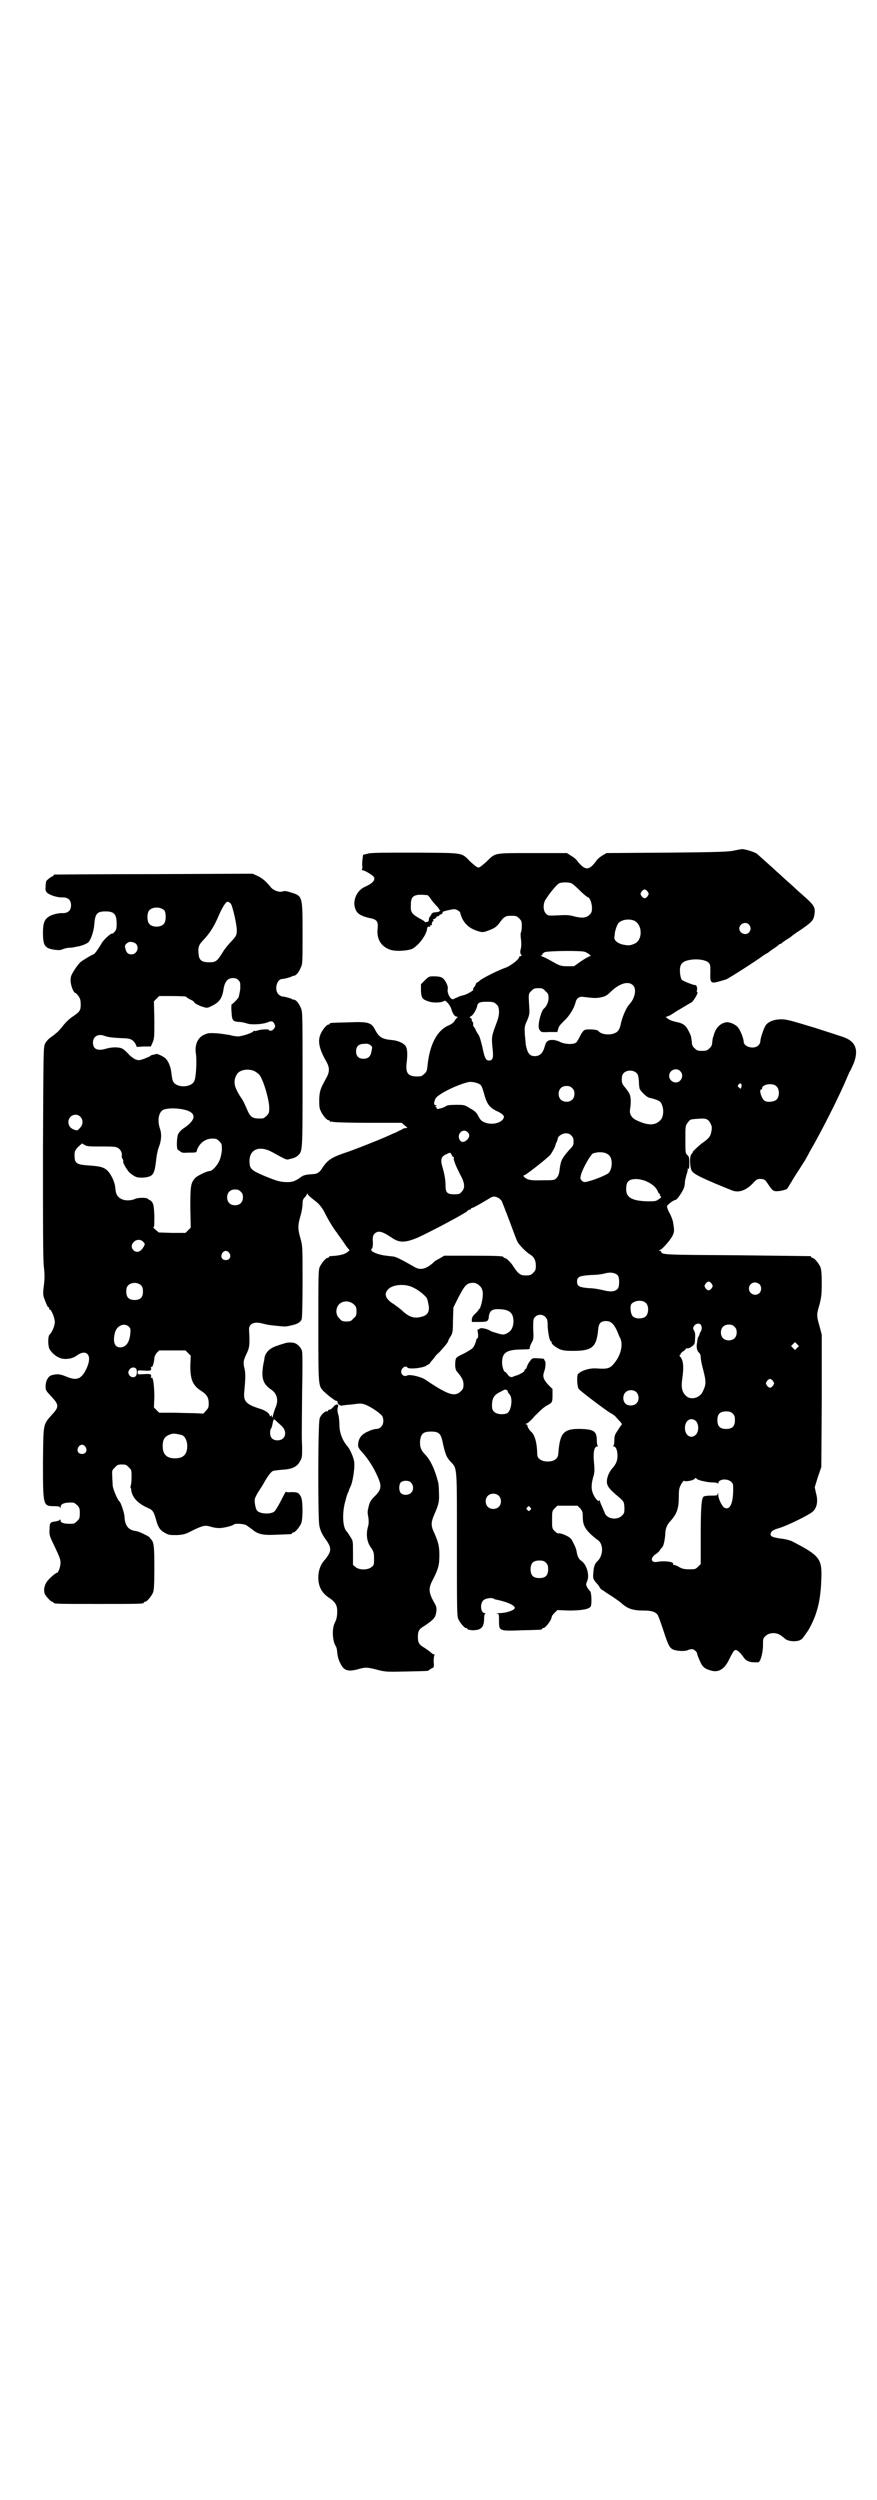 <?xml version="1.0" standalone="no"?>
<!DOCTYPE svg PUBLIC "-//W3C//DTD SVG 20010904//EN"
 "http://www.w3.org/TR/2001/REC-SVG-20010904/DTD/svg10.dtd">
<svg version="1.0" xmlns="http://www.w3.org/2000/svg"
 width="1000pt" height="2850pt" viewBox="0 0 1000 2850"
 preserveAspectRatio="xMidYMid meet">
<g transform="translate(0,2850) scale(0.5,-0.5)"
fill="#000000" stroke="none">
<path d="M1675 3761 c-10 -3 -36 -4 -152 -5 l-140 -1 -10 -6 c-5 -3 -12 -9
-14 -13 -16 -21 -24 -21 -41 -1 -3 5 -10 11 -16 14 l-9 6 -79 0 c-91 0 -83 1
-105 -20 -9 -8 -15 -13 -18 -13 -3 0 -9 5 -18 13 -22 22 -12 20 -124 21 -70 0
-101 0 -109 -2 l-12 -3 -1 -8 c-1 -5 -1 -12 -1 -17 1 -4 0 -8 -1 -9 -1 0 0 -1
1 -1 4 0 15 -6 23 -12 10 -7 4 -17 -17 -26 -20 -9 -30 -35 -20 -54 4 -8 13
-13 30 -17 18 -3 21 -8 19 -26 -2 -22 8 -39 28 -46 12 -5 41 -3 52 2 15 9 32
32 33 46 1 4 2 5 4 4 2 0 4 0 3 2 0 1 1 2 2 2 2 -1 2 0 2 2 -1 1 0 4 2 6 2 2
3 3 1 3 -2 0 -1 2 3 3 3 2 5 4 5 5 0 1 1 2 2 1 1 -1 3 1 4 2 1 2 2 3 2 2 0 -1
1 0 3 1 2 1 3 3 2 4 -1 1 7 4 25 7 6 1 16 -5 16 -10 0 -1 2 -6 4 -11 7 -14 18
-23 33 -28 12 -4 14 -4 23 -1 17 6 22 9 30 20 9 13 14 15 24 15 13 0 14 0 20
-6 5 -5 6 -7 6 -17 0 -7 -1 -13 -2 -15 -1 -1 -1 -8 0 -15 1 -7 1 -16 0 -21 -2
-7 -2 -11 0 -14 2 -3 2 -4 -1 -4 -2 0 -3 -1 -3 -2 0 -5 -18 -19 -30 -24 -18
-6 -53 -24 -59 -29 -3 -3 -6 -5 -7 -5 -1 0 -2 -2 -3 -4 -1 -3 -3 -7 -5 -8 -1
-2 -2 -4 -1 -4 5 0 -15 -12 -22 -13 -4 -1 -11 -3 -14 -5 -3 -1 -7 -3 -9 -4 -6
-3 -15 14 -13 23 2 6 -6 22 -13 26 -4 2 -10 3 -18 3 -11 0 -12 0 -21 -9 l-9
-9 0 -15 c1 -17 3 -20 20 -25 9 -3 29 -2 33 2 3 3 15 -11 17 -21 3 -9 7 -15
12 -15 2 0 2 -1 1 -2 -1 0 -4 -4 -6 -7 -2 -4 -7 -8 -14 -11 -26 -11 -43 -43
-48 -91 -1 -11 -2 -15 -7 -19 -3 -3 -7 -6 -9 -6 -27 -2 -34 5 -32 28 3 23 2
35 -2 41 -5 7 -18 13 -34 14 -20 2 -27 7 -35 22 -9 18 -15 20 -63 18 -40 -1
-41 -1 -41 -3 0 -1 -1 -2 -3 -2 -4 0 -14 -12 -18 -22 -7 -16 -3 -34 13 -62 8
-14 8 -24 0 -38 -13 -24 -15 -28 -16 -47 0 -15 0 -21 3 -27 4 -10 14 -22 18
-22 2 0 3 -1 3 -2 0 -2 1 -2 1 -2 1 1 4 1 7 0 4 -1 40 -2 81 -2 l75 0 7 -6 c7
-6 7 -6 3 -6 -3 0 -7 -1 -9 -3 -2 -1 -9 -4 -14 -7 -6 -2 -16 -7 -23 -10 -16
-7 -73 -30 -95 -37 -29 -10 -38 -16 -50 -34 -6 -10 -12 -14 -22 -14 -14 -1
-21 -2 -27 -7 -14 -10 -21 -12 -37 -11 -13 1 -19 3 -44 13 -33 14 -36 17 -36
35 0 27 23 36 52 20 35 -19 31 -18 42 -15 6 1 13 4 16 7 11 11 11 5 11 174 0
149 0 155 -4 163 -5 12 -11 18 -16 19 -2 0 -4 0 -4 1 0 1 -17 6 -22 6 -2 0 -6
2 -9 5 -10 10 -4 35 9 35 5 0 22 5 22 6 0 1 2 1 4 1 5 1 11 7 16 19 4 8 4 13
4 77 0 86 0 86 -26 94 -9 3 -14 4 -18 3 -8 -4 -24 2 -30 11 -10 12 -18 19 -29
24 l-11 5 -224 -1 c-124 0 -226 -1 -227 -1 -2 0 -3 -1 -3 -2 0 -1 -1 -2 -2 -2
-3 0 -15 -10 -15 -12 0 0 0 -2 0 -3 -1 -1 -1 -6 -1 -10 -1 -6 0 -9 4 -13 6 -5
24 -11 35 -10 12 0 19 -6 19 -18 0 -12 -7 -18 -19 -18 -9 1 -28 -4 -33 -9 -9
-6 -12 -15 -12 -35 0 -21 2 -29 9 -34 6 -5 29 -8 34 -5 2 1 8 3 14 4 7 0 14 1
17 2 3 1 7 1 10 2 8 2 17 6 20 9 6 7 12 26 13 40 2 25 6 30 26 30 20 0 25 -7
25 -29 0 -11 -1 -13 -5 -18 -3 -3 -5 -4 -5 -4 0 4 -20 -13 -25 -23 -9 -15 -16
-24 -18 -24 -2 0 -24 -13 -30 -18 -2 -2 -8 -9 -13 -17 -8 -13 -9 -15 -9 -25 0
-11 7 -28 11 -28 1 0 4 -3 7 -7 4 -6 5 -10 5 -20 0 -13 -2 -16 -20 -28 -6 -4
-14 -12 -19 -18 -10 -13 -14 -17 -29 -28 -5 -3 -11 -10 -13 -14 -4 -8 -4 -9
-5 -247 0 -170 0 -246 2 -262 2 -18 2 -28 0 -43 -2 -14 -2 -21 0 -27 4 -11 8
-22 10 -22 1 0 2 -1 2 -3 0 -2 1 -3 2 -3 3 0 11 -19 11 -28 0 -9 -6 -23 -12
-29 -4 -4 -4 -25 0 -33 4 -7 12 -15 21 -19 11 -6 31 -4 42 5 10 7 19 8 24 2 5
-6 4 -18 -3 -33 -6 -12 -9 -15 -15 -20 -8 -4 -15 -4 -30 2 -14 6 -21 7 -32 4
-9 -1 -16 -12 -16 -26 0 -9 1 -10 13 -23 18 -19 18 -24 1 -42 -20 -23 -19 -18
-20 -107 0 -100 0 -101 25 -101 10 0 13 -1 14 -3 0 -3 1 -3 1 0 0 9 10 12 29
11 2 0 6 -3 9 -6 5 -5 6 -7 6 -18 0 -11 -1 -13 -6 -18 -3 -3 -7 -6 -9 -6 -19
-1 -29 1 -29 8 0 2 -1 2 -2 1 0 -2 -5 -3 -10 -4 -11 -1 -13 -3 -13 -18 -1 -13
0 -15 12 -40 10 -21 13 -28 13 -36 0 -9 -5 -23 -8 -23 -3 0 -17 -12 -23 -20
-6 -9 -8 -19 -5 -28 3 -6 14 -18 17 -18 2 0 3 -1 3 -2 0 -3 12 -3 103 -3 91 0
103 0 103 3 0 1 1 2 3 2 4 0 14 12 18 21 2 6 3 16 3 56 0 48 -1 58 -7 65 -2 1
-3 3 -3 4 0 2 -24 14 -31 15 -18 2 -26 12 -27 32 0 8 -8 32 -11 35 -5 4 -14
26 -16 36 0 5 -1 15 -1 23 -1 12 0 14 6 19 5 6 7 7 16 7 9 0 11 -1 16 -7 6 -5
6 -6 6 -22 0 -9 -1 -18 -2 -20 -1 -2 -1 -4 0 -4 0 0 1 -2 1 -3 1 -18 15 -33
38 -43 12 -5 14 -9 20 -31 4 -14 9 -21 21 -27 7 -4 10 -4 26 -4 15 1 19 2 36
11 23 11 28 12 41 8 6 -2 14 -3 19 -3 10 0 30 5 33 8 3 3 20 2 28 -1 3 -2 10
-7 14 -10 13 -11 24 -14 58 -12 32 1 33 1 33 3 0 1 1 2 3 2 4 0 14 12 18 21 4
11 4 53 -1 61 -5 9 -8 10 -22 10 -6 -1 -12 0 -12 1 0 1 -5 -8 -11 -20 -6 -12
-13 -23 -15 -25 -8 -7 -32 -6 -39 1 -4 3 -7 20 -6 27 1 4 5 12 9 18 4 6 10 15
13 21 8 14 15 23 19 25 2 1 11 2 21 3 22 1 34 6 41 19 5 8 5 11 5 32 -1 26 -1
18 0 127 1 46 1 87 0 91 -1 8 -10 18 -18 20 -6 2 -19 1 -22 -1 -1 0 -8 -2 -16
-5 -17 -5 -28 -15 -30 -29 0 -2 -1 -7 -2 -11 -6 -33 -2 -47 17 -60 14 -9 18
-25 10 -42 -2 -5 -4 -12 -5 -15 -1 -7 -3 -9 -3 -4 0 3 0 3 -2 1 -1 -2 -2 -2
-3 1 -1 5 -11 12 -22 15 -32 10 -38 17 -36 38 3 33 3 41 1 52 -4 15 -3 20 4
35 7 14 8 21 6 54 -1 15 11 21 32 15 12 -3 13 -3 32 -5 20 -2 19 -2 32 1 14 3
21 7 24 14 1 5 2 32 2 87 0 80 0 80 -5 98 -6 21 -6 29 0 50 3 10 5 22 5 28 0
8 1 11 5 15 3 3 5 7 5 8 0 2 1 2 1 0 2 -3 5 -6 15 -14 11 -8 18 -16 25 -30 6
-13 24 -42 27 -44 0 -1 7 -10 14 -20 7 -11 14 -20 15 -20 1 0 -1 -2 -5 -5 -6
-5 -18 -8 -39 -9 -2 -1 -3 -1 -3 -2 0 -1 -1 -2 -3 -2 -4 0 -14 -12 -18 -21 -3
-7 -3 -23 -3 -134 0 -136 0 -136 11 -148 9 -9 27 -23 30 -23 2 0 3 -1 3 -2 -2
-4 5 -9 9 -9 2 1 14 2 25 3 20 3 22 2 30 -1 15 -6 35 -21 38 -26 6 -14 -1 -29
-14 -29 -3 0 -11 -2 -17 -5 -15 -6 -22 -14 -24 -27 -1 -10 -1 -10 14 -27 14
-17 26 -38 34 -59 5 -14 3 -22 -9 -34 -11 -11 -13 -14 -16 -28 -2 -7 -2 -13 0
-21 1 -9 1 -14 0 -19 -6 -19 -4 -38 7 -52 5 -8 6 -10 6 -24 0 -13 0 -15 -6
-19 -8 -7 -28 -7 -36 0 l-6 5 0 27 c0 28 0 28 -6 37 -3 5 -7 11 -9 13 -9 10
-10 44 -2 70 2 9 5 17 6 19 2 1 2 2 1 2 0 0 1 4 4 10 5 9 10 40 9 54 0 10 -10
33 -17 40 -10 12 -17 30 -17 47 0 7 -1 18 -2 22 -3 9 -3 14 -1 20 2 7 -6 6
-11 -1 -3 -3 -6 -6 -8 -6 -2 0 -4 -1 -4 -2 0 -1 -1 -2 -1 -2 -5 2 -15 -7 -18
-16 -4 -11 -4 -223 -1 -243 2 -12 6 -21 17 -36 9 -13 10 -21 5 -30 -2 -4 -6
-10 -9 -13 -9 -10 -14 -21 -15 -37 -1 -23 7 -39 26 -51 13 -9 17 -16 17 -30 0
-13 -2 -19 -6 -27 -6 -13 -5 -39 2 -51 2 -2 4 -10 4 -16 1 -8 3 -17 7 -24 8
-17 17 -20 40 -14 17 5 21 5 44 -1 19 -5 22 -5 67 -4 48 1 51 1 51 3 0 0 3 2
6 4 6 2 6 3 5 16 0 8 1 14 2 15 1 0 1 1 -1 1 -2 0 -5 2 -7 4 -2 2 -9 7 -15 11
-12 7 -15 11 -15 25 0 14 3 18 15 25 22 15 25 19 27 32 1 10 1 11 -7 25 -11
21 -11 30 0 50 12 24 14 32 14 55 0 21 -3 31 -14 55 -5 12 -5 20 2 36 11 25
12 31 11 52 0 10 -1 21 -2 23 -7 28 -17 49 -28 61 -11 11 -14 19 -13 33 2 16
7 21 25 21 17 0 22 -4 26 -22 6 -29 9 -36 18 -46 16 -17 15 -7 15 -189 0 -144
0 -163 3 -170 4 -9 14 -21 18 -21 2 0 3 -1 3 -2 0 -1 1 -1 3 -2 1 0 4 0 6 -1
2 0 8 0 14 1 11 3 15 10 15 26 0 6 1 10 3 11 1 0 1 1 -1 1 -10 0 -12 21 -4 29
5 5 19 7 24 4 1 -1 4 -2 5 -2 25 -5 43 -13 43 -19 0 -5 -19 -12 -37 -12 -4 0
-6 -1 -3 -1 4 -1 4 -2 4 -17 0 -23 0 -23 53 -21 44 1 45 1 45 3 0 1 1 2 3 2 4
0 14 12 18 21 1 4 2 7 2 7 0 0 2 3 6 7 l6 6 27 -1 c28 0 45 3 49 9 3 5 2 31
-1 35 -2 1 -5 6 -7 9 -3 6 -3 7 0 14 6 13 -1 38 -13 46 -6 4 -9 10 -11 21 0 3
-3 12 -7 19 -5 11 -7 13 -17 18 -6 3 -13 5 -15 5 -4 -1 -7 1 -11 5 -6 6 -6 7
-6 26 0 19 0 20 6 26 l6 6 23 0 23 0 6 -6 c5 -6 6 -8 6 -19 0 -21 6 -31 31
-51 8 -5 10 -9 12 -16 3 -12 -1 -26 -9 -34 -7 -6 -9 -13 -10 -28 -1 -12 0 -13
5 -20 4 -4 8 -9 9 -11 1 -3 4 -6 6 -7 2 -1 4 -2 5 -3 1 -1 7 -5 15 -10 8 -5
19 -13 24 -17 14 -13 27 -17 49 -17 18 0 27 -2 33 -9 2 -2 8 -18 18 -49 8 -23
11 -29 21 -32 10 -3 27 -3 31 0 3 1 7 2 9 2 5 0 12 -7 12 -11 0 -2 3 -9 6 -16
6 -14 11 -18 26 -22 17 -5 31 4 41 26 8 16 11 21 15 21 4 0 12 -8 18 -17 6 -9
15 -12 33 -11 5 0 11 21 11 39 0 14 0 16 6 21 8 8 24 9 35 1 4 -3 8 -6 9 -7 2
-3 12 -6 19 -6 12 0 18 2 23 9 3 4 6 8 7 10 5 5 18 31 22 45 7 20 11 45 12 77
2 47 -3 54 -67 87 -4 2 -15 5 -25 6 -22 3 -27 6 -22 15 2 3 7 6 18 9 17 5 69
30 77 38 9 8 12 24 7 41 l-3 14 7 23 8 23 1 151 0 151 -5 19 c-7 24 -7 27 0
50 4 16 5 23 5 48 0 22 -1 31 -3 37 -4 9 -14 21 -18 21 -2 0 -3 1 -3 2 0 1 -1
2 -2 2 -2 0 -76 1 -166 2 -164 1 -174 1 -174 8 0 1 -2 2 -3 2 -3 0 -3 1 0 2 6
2 24 23 29 33 4 9 4 11 1 30 -1 6 -6 18 -8 21 -2 3 -5 10 -6 15 -1 3 15 15 19
15 4 0 16 18 20 28 1 4 2 9 2 13 0 3 2 11 4 18 2 6 3 11 2 12 0 1 0 1 2 0 1
-1 2 2 2 13 0 13 -1 15 -4 18 -5 4 -5 6 -5 36 0 30 0 31 5 38 6 8 6 8 22 9 19
2 25 0 30 -10 4 -8 4 -10 2 -20 -2 -11 -7 -16 -23 -27 -6 -5 -19 -17 -19 -18
0 -1 -1 -4 -3 -5 -5 -5 -4 -32 1 -39 5 -8 29 -19 91 -44 15 -6 31 -1 47 15 10
11 11 11 20 11 8 -1 9 -2 15 -11 10 -15 12 -17 20 -17 9 0 25 4 25 7 1 1 9 15
19 31 10 15 19 30 20 31 1 2 7 12 12 22 27 46 70 132 85 169 3 6 5 12 6 13 1
1 5 10 9 19 11 29 5 48 -20 58 -4 2 -36 12 -70 23 -53 16 -63 19 -75 19 -16 0
-30 -5 -36 -14 -4 -6 -12 -29 -12 -36 0 -3 -2 -7 -5 -10 -10 -9 -33 -3 -33 9
0 6 -7 25 -12 31 -5 8 -21 15 -29 13 -14 -3 -24 -14 -28 -32 -1 -2 -2 -5 -2
-7 0 -2 -1 -6 -1 -9 0 -3 -2 -8 -6 -11 -5 -5 -7 -6 -17 -6 -10 0 -12 1 -17 6
-4 3 -6 8 -6 11 0 3 -1 8 -1 10 -1 2 -1 5 -1 6 -1 2 -3 8 -6 13 -6 12 -12 17
-28 20 -6 1 -14 4 -17 6 l-7 5 10 4 c5 3 11 7 14 9 9 5 28 17 34 20 5 2 18 24
14 24 -1 0 -1 1 -1 3 2 4 0 13 -3 13 -3 -1 -28 9 -31 12 -4 5 -6 24 -3 32 3 8
10 12 25 14 16 2 32 -1 38 -6 5 -5 5 -6 5 -23 -1 -24 1 -26 19 -21 7 2 14 4
17 5 4 1 73 45 84 54 2 1 6 4 8 5 3 1 5 3 6 4 1 0 5 4 10 7 5 3 10 7 12 9 1 1
3 2 4 2 1 0 3 1 4 3 2 1 7 5 12 8 5 3 9 6 10 7 1 1 9 7 20 14 25 17 29 22 31
33 3 18 1 22 -25 45 -8 7 -17 15 -20 18 -3 3 -12 11 -20 18 -8 7 -17 16 -21
19 -8 8 -37 33 -43 39 -5 5 -28 12 -36 12 -3 0 -10 -2 -17 -3z m-370 -76 c2
-1 11 -9 19 -17 8 -8 16 -14 17 -14 4 0 9 -14 9 -24 0 -9 -1 -11 -6 -16 -7 -7
-17 -8 -36 -3 -10 3 -18 3 -35 2 -23 -1 -23 -1 -28 4 -6 6 -7 20 -2 30 7 12
25 35 32 39 6 3 25 3 30 -1z m172 -18 c3 -5 3 -5 0 -10 -2 -3 -5 -5 -7 -5 -2
0 -5 2 -7 5 -3 5 -3 5 0 10 2 3 5 5 7 5 2 0 5 -2 7 -5z m-502 -8 c2 -1 6 -6 9
-11 4 -5 9 -11 12 -14 3 -3 6 -7 6 -8 0 -1 1 -2 3 -1 1 1 0 0 -2 -2 -2 -2 -6
-3 -10 -3 -3 0 -7 -1 -8 -3 -2 -2 -3 -3 -2 -3 1 0 0 -1 -2 -3 -2 -2 -3 -5 -3
-8 0 -3 -1 -5 -5 -5 -3 -1 -5 -1 -4 0 0 1 -6 5 -14 9 -17 10 -19 14 -18 31 0
17 6 22 23 22 6 0 13 -1 15 -1z m-449 -19 c4 -4 14 -47 14 -61 0 -11 -1 -13
-13 -26 -6 -6 -15 -17 -19 -24 -13 -21 -16 -23 -31 -23 -17 0 -23 5 -24 18 -2
16 0 22 12 34 14 15 24 31 34 55 9 20 16 31 20 31 2 0 5 -2 7 -4z m-151 -16
c4 -6 4 -24 -1 -30 -7 -9 -27 -9 -34 0 -5 6 -5 24 0 30 7 9 27 9 35 0z m1071
-23 c20 -9 20 -46 0 -53 -9 -4 -13 -4 -24 -2 -14 3 -22 10 -21 18 1 3 1 6 1 8
1 7 5 19 8 23 7 8 24 11 36 6z m262 -9 c5 -6 5 -12 0 -18 -7 -8 -22 -2 -22 9
0 11 15 17 22 9z m-1397 -45 c7 -9 0 -23 -11 -23 -8 0 -12 4 -14 13 -2 7 -1 8
3 12 5 4 7 4 13 3 4 -1 8 -3 9 -5z m1022 -17 c7 -2 17 -10 13 -10 -2 0 -11 -5
-20 -11 l-17 -12 -15 0 c-13 0 -16 1 -26 6 -18 10 -25 14 -31 16 -4 2 -5 3 -2
3 2 0 3 1 2 2 -1 1 2 3 5 5 8 3 81 4 91 1z m-789 -65 c4 -4 4 -6 4 -19 -1 -8
-3 -17 -4 -20 -3 -5 -14 -16 -16 -16 0 0 -1 -8 0 -17 1 -20 3 -22 17 -23 6 0
13 -2 17 -3 8 -4 35 -3 48 2 9 4 13 3 16 -4 2 -4 2 -6 -1 -10 -3 -5 -10 -7
-12 -3 -1 2 -20 1 -27 -2 -4 -1 -6 -1 -6 0 0 0 -1 0 -2 -1 -2 -4 -24 -11 -34
-12 -5 0 -14 1 -19 3 -6 1 -19 3 -29 4 -18 1 -21 1 -30 -3 -15 -6 -23 -24 -19
-45 2 -17 0 -54 -4 -61 -7 -15 -40 -16 -48 -1 -2 3 -3 11 -4 18 -1 13 -6 27
-12 33 -3 5 -20 13 -23 12 -1 -1 -4 -1 -7 -2 -3 0 -6 -2 -7 -3 0 -1 -7 -3 -13
-6 -12 -4 -13 -4 -21 -1 -4 2 -11 7 -15 12 -5 5 -11 11 -14 12 -7 4 -24 4 -37
0 -20 -6 -30 -1 -30 14 0 14 12 21 27 15 8 -3 19 -4 38 -5 20 0 26 -3 32 -13
l3 -7 16 1 16 0 4 9 c4 9 4 14 4 52 l-1 42 6 6 6 6 31 0 c16 0 30 -1 30 -1 0
-1 4 -4 10 -7 5 -2 9 -5 9 -6 -2 -1 12 -9 21 -11 9 -3 10 -2 22 4 15 8 21 17
24 38 3 17 10 24 21 24 6 0 9 -1 13 -5z m900 -12 c8 -8 4 -29 -8 -42 -8 -8
-18 -32 -21 -49 -2 -8 -6 -15 -12 -17 -11 -6 -32 -4 -38 4 -2 4 -24 5 -31 3
-4 -2 -7 -6 -11 -14 -3 -6 -7 -13 -9 -15 -7 -5 -25 -4 -36 1 -10 5 -19 6 -26
4 -6 -3 -7 -4 -11 -18 -4 -12 -11 -18 -21 -18 -12 0 -17 6 -21 26 0 2 -1 12
-2 22 -1 18 -1 20 5 33 5 12 6 16 5 30 -2 32 -2 31 5 38 5 5 7 6 16 6 9 0 11
-1 16 -7 6 -5 7 -7 7 -16 0 -9 -5 -19 -11 -24 -4 -3 -10 -22 -11 -32 -1 -9 -1
-13 2 -17 3 -4 4 -5 21 -4 l19 0 2 7 c1 6 5 10 13 18 12 11 23 28 27 44 2 8 9
13 18 11 24 -3 29 -3 39 -1 10 2 14 4 23 13 21 20 41 25 51 14z m-313 -42 c5
-4 6 -6 7 -16 0 -10 -1 -15 -7 -31 -10 -27 -10 -28 -8 -52 3 -24 1 -30 -8 -30
-7 0 -10 6 -15 31 -3 12 -6 24 -9 28 -2 3 -6 9 -7 13 -2 3 -4 6 -4 6 -1 0 -1
2 -1 5 0 3 0 5 -1 5 -1 0 -2 2 -2 4 0 2 -1 5 -3 5 -3 1 -2 2 1 4 5 2 12 15 14
22 1 9 6 11 22 11 14 0 17 -1 21 -5z m-284 -96 c2 -2 2 -3 0 -13 -2 -11 -8
-16 -18 -16 -11 0 -17 6 -17 17 0 11 6 17 18 17 8 1 12 0 17 -5z m-267 -57 c4
-2 9 -6 11 -8 9 -10 23 -57 23 -76 0 -11 -1 -13 -6 -18 -3 -3 -7 -6 -9 -6 -22
-1 -27 1 -35 19 -9 21 -10 22 -18 34 -10 17 -13 26 -10 38 1 4 4 10 6 12 7 8
24 11 38 5z m971 0 c10 -9 3 -26 -10 -26 -8 0 -15 7 -15 15 0 13 16 20 25 11z
m-99 -5 c3 -3 4 -7 5 -18 0 -8 1 -16 2 -18 3 -6 16 -19 22 -20 14 -3 24 -7 26
-11 8 -12 7 -34 -2 -41 -12 -12 -29 -11 -54 1 -12 6 -16 15 -14 26 2 12 2 26
-1 33 -1 3 -6 10 -10 15 -7 8 -8 11 -8 19 0 7 1 11 4 14 7 8 23 8 30 0z m-360
-24 c6 -3 7 -5 14 -30 6 -18 11 -24 26 -32 6 -2 13 -7 15 -9 3 -4 3 -5 0 -10
-8 -10 -27 -13 -42 -7 -7 3 -10 6 -14 14 -4 8 -8 12 -19 18 -13 8 -13 8 -32 8
-13 0 -21 -1 -23 -3 -1 -1 -7 -4 -12 -5 -8 -2 -9 -2 -9 0 0 2 -1 3 -2 3 -2 0
-2 1 0 2 3 2 2 2 0 2 -5 0 -5 6 -1 15 5 10 49 32 76 38 6 1 17 -1 23 -4z m599
-2 c1 -3 -1 -9 -2 -9 -1 0 -3 1 -4 3 -3 2 -3 3 -1 6 4 4 5 4 7 0z m80 -4 c7
-7 7 -23 0 -30 -5 -5 -20 -7 -27 -3 -7 4 -14 26 -8 26 1 0 2 1 2 3 0 9 25 13
33 4z m-466 -4 c4 -4 5 -7 5 -13 0 -11 -7 -18 -18 -18 -11 0 -18 7 -18 18 0
11 7 18 18 18 6 0 9 -1 13 -5z m-881 -50 c24 -7 23 -22 -3 -40 -8 -5 -12 -10
-15 -15 -3 -9 -4 -34 0 -36 1 0 3 -2 5 -3 2 -3 7 -4 17 -3 20 0 20 0 21 5 5
16 19 27 35 27 9 0 11 -1 16 -6 6 -6 6 -7 6 -21 -1 -8 -3 -18 -6 -24 -5 -11
-16 -23 -22 -23 -6 0 -29 -11 -33 -16 -10 -11 -11 -18 -11 -67 l1 -46 -6 -6
-6 -6 -31 0 -30 1 -7 6 c-4 3 -6 6 -5 6 2 0 2 7 2 26 -1 22 -2 26 -5 31 -2 3
-5 5 -6 5 -1 0 -2 1 -3 2 -2 4 -24 4 -31 0 -7 -3 -20 -4 -27 -1 -11 4 -16 11
-17 26 -1 14 -9 30 -17 39 -9 9 -17 11 -47 13 -25 2 -29 5 -29 23 0 9 1 11 8
19 5 4 9 8 9 8 0 0 3 -2 7 -4 5 -3 11 -3 37 -3 17 0 32 0 35 -2 7 -2 12 -10
12 -17 -1 -3 0 -8 2 -10 1 -3 2 -5 1 -5 -2 0 5 -14 10 -20 2 -4 8 -9 13 -12 8
-5 11 -5 22 -5 23 2 26 6 30 39 1 12 4 25 6 30 6 15 7 30 3 42 -7 20 -3 39 8
44 12 4 32 4 51 -1z m-241 -15 c7 -7 7 -18 -1 -26 -5 -6 -6 -6 -12 -4 -9 3
-14 9 -14 18 0 14 17 22 27 12z m883 -35 c6 -5 5 -12 -1 -18 -7 -6 -12 -6 -16
-1 -9 13 6 29 17 19z m237 -8 c4 -4 5 -7 5 -14 0 -8 -1 -10 -11 -20 -16 -19
-18 -22 -21 -45 -1 -9 -3 -14 -7 -18 -5 -5 -6 -5 -32 -5 -28 -1 -35 1 -42 8
-2 2 -2 3 2 4 9 5 52 39 58 46 5 7 11 18 12 23 0 1 1 4 3 7 1 3 2 6 2 7 0 5
10 12 18 12 6 0 9 -1 13 -5z m82 -42 c7 -4 10 -11 10 -22 0 -10 -4 -20 -9 -23
-12 -7 -34 -15 -46 -18 -8 -2 -10 -1 -13 2 -4 4 -4 5 -2 14 5 16 21 44 27 48
10 4 25 4 33 -1z m-355 -2 c1 -3 3 -5 4 -5 1 0 2 -1 1 -2 -2 -3 6 -22 15 -39
10 -18 11 -30 3 -38 -4 -5 -6 -6 -17 -6 -17 0 -20 4 -20 22 0 11 -3 27 -7 40
-5 17 -3 24 8 29 10 5 10 5 13 -1z m443 -60 c14 -6 23 -14 27 -23 1 -3 3 -6 4
-6 1 0 2 -1 1 -2 -1 -1 0 -2 1 -3 3 -2 2 -4 -5 -8 -5 -4 -8 -4 -25 -4 -35 1
-48 9 -48 27 0 13 2 17 8 21 8 4 22 4 37 -2z m-924 -24 c4 -4 5 -7 5 -13 0
-11 -7 -18 -18 -18 -11 0 -18 7 -18 18 0 11 7 18 18 18 6 0 9 -1 13 -5z m587
-14 c3 -1 6 -5 8 -7 3 -7 17 -43 25 -65 4 -11 9 -24 11 -28 4 -8 20 -24 30
-30 8 -5 12 -13 12 -25 0 -9 -1 -11 -6 -16 -5 -5 -7 -6 -17 -6 -13 0 -17 3
-32 26 -6 7 -11 12 -14 13 -3 1 -5 2 -5 3 0 2 -12 3 -73 3 l-62 0 -10 -6 c-6
-3 -13 -7 -15 -10 -17 -15 -30 -18 -44 -9 -30 17 -38 21 -46 23 -1 0 -8 1 -17
2 -19 2 -38 10 -34 15 3 2 4 8 3 22 0 6 1 10 4 13 8 8 17 6 38 -8 18 -13 31
-13 60 -1 29 13 110 56 114 61 1 2 4 3 5 3 2 0 3 1 3 2 0 1 1 2 3 2 2 0 18 9
38 21 9 6 13 6 21 2z m-809 -101 c2 -1 3 -4 3 -5 0 -2 -4 -9 -8 -13 -12 -12
-29 5 -18 17 6 8 18 8 23 1z m196 -25 c5 -8 1 -16 -8 -16 -9 0 -13 8 -8 16 2
3 5 5 8 5 3 0 6 -2 8 -5z m886 -51 c4 -6 4 -24 0 -30 -6 -7 -16 -8 -32 -4 -8
2 -23 5 -34 5 -22 2 -27 4 -27 15 0 11 5 13 31 15 13 0 28 2 34 4 12 3 22 1
28 -5z m214 -19 c3 -5 3 -5 0 -10 -2 -3 -5 -5 -7 -5 -2 0 -5 2 -7 5 -3 5 -3 5
0 10 2 3 5 5 7 5 2 0 5 -2 7 -5z m-1301 -4 c3 -3 4 -7 4 -14 0 -13 -6 -19 -19
-19 -13 0 -19 6 -19 19 0 7 1 11 4 14 7 8 23 8 30 0z m772 -1 c4 -3 6 -8 7
-15 1 -13 -5 -39 -10 -39 -1 0 -1 -1 0 -1 0 -1 -3 -4 -7 -8 -5 -4 -7 -8 -8
-12 l0 -7 17 0 c19 0 21 1 22 14 2 12 8 16 25 15 23 -1 31 -9 31 -29 -1 -13
-5 -21 -15 -26 -8 -4 -9 -4 -31 3 -1 0 -6 2 -11 5 -10 4 -19 5 -21 2 -1 -1 -2
-2 -3 -1 -1 1 -1 -1 -1 -3 2 -9 2 -17 -1 -18 -1 0 -2 -2 -2 -4 0 -1 -2 -7 -4
-11 -3 -7 -6 -9 -22 -18 -17 -8 -20 -10 -21 -15 -2 -12 -1 -23 3 -27 11 -13
15 -20 15 -29 0 -9 -1 -11 -6 -16 -14 -14 -30 -8 -82 27 -9 6 -35 12 -40 9
-10 -5 -18 6 -12 15 3 5 10 7 12 3 3 -4 29 -2 41 3 5 3 10 6 10 6 0 1 3 5 6 8
3 4 6 7 6 8 0 0 4 5 10 10 11 12 20 23 20 25 0 1 2 6 5 10 5 8 6 11 6 38 l1
29 12 24 c15 29 20 33 36 32 4 -1 9 -3 12 -7z m638 4 c5 -5 5 -15 0 -20 -9 -9
-24 -2 -24 10 0 8 6 14 14 14 3 0 8 -2 10 -4z m-789 -8 c13 -6 28 -19 31 -25
1 -3 3 -11 4 -18 1 -13 -4 -20 -16 -23 -17 -5 -29 -1 -44 13 -5 5 -14 11 -19
15 -19 11 -24 23 -15 33 10 13 41 15 59 5z m531 -36 c6 -7 5 -23 -1 -29 -6 -6
-22 -7 -29 -1 -6 4 -8 24 -4 29 8 9 27 10 34 1z m-667 -2 c5 -5 6 -7 6 -16 0
-9 -1 -11 -7 -16 -5 -6 -7 -7 -16 -7 -9 0 -11 1 -16 7 -9 8 -9 23 -1 32 9 9
24 9 34 0z m437 -29 c4 -4 5 -8 5 -21 1 -18 5 -34 7 -34 1 0 2 -1 2 -3 0 -4 8
-10 18 -15 7 -3 13 -4 31 -4 43 0 53 8 57 47 1 16 6 21 18 21 12 0 19 -7 28
-29 1 -3 3 -8 4 -9 7 -14 3 -36 -10 -54 -12 -16 -16 -18 -44 -16 -16 1 -35 -5
-42 -13 -3 -4 -2 -29 2 -34 5 -6 61 -48 71 -54 6 -3 11 -7 12 -8 2 -2 6 -7 10
-11 4 -4 6 -8 5 -8 -1 -1 -5 -6 -9 -13 -7 -10 -8 -13 -8 -23 0 -6 -1 -12 -2
-12 -1 -1 -1 -2 1 -2 8 0 11 -26 5 -37 -1 -3 -5 -9 -8 -12 -8 -9 -13 -21 -13
-31 0 -10 5 -17 28 -36 11 -10 11 -10 12 -23 0 -12 0 -13 -6 -19 -11 -11 -35
-7 -39 7 -1 2 -4 9 -6 14 -3 6 -5 12 -5 13 0 2 -1 2 -1 1 -2 -4 -9 3 -14 14
-5 11 -5 22 0 40 3 9 3 15 2 28 -3 28 0 41 7 41 2 0 2 1 1 2 -1 0 -2 6 -2 12
0 21 -7 25 -36 26 -38 1 -47 -8 -51 -47 -1 -16 -2 -18 -7 -22 -8 -7 -28 -7
-36 0 -5 4 -6 6 -6 17 -1 23 -6 39 -14 46 -4 3 -10 14 -8 14 1 0 0 1 -2 2 -3
1 -3 2 -1 2 2 0 11 7 19 17 18 18 22 21 31 26 9 5 10 6 10 22 l0 14 -10 10
c-11 12 -13 19 -9 30 3 7 4 21 2 24 -1 1 -2 2 -2 4 0 1 -5 2 -14 2 -13 1 -14
0 -18 -6 -3 -3 -6 -9 -7 -12 -1 -4 -3 -7 -4 -7 -1 0 -2 -1 -2 -3 0 -3 -13 -10
-21 -12 -1 0 -3 -1 -5 -2 -5 -2 -9 0 -13 6 -2 3 -4 5 -5 5 -3 0 -7 12 -7 21 0
22 9 29 39 30 26 1 24 0 24 4 0 2 2 7 4 11 5 8 5 11 4 32 0 21 0 23 4 27 6 7
18 7 24 0z m354 -17 c3 -5 3 -11 0 -16 -2 -3 -3 -6 -3 -8 -1 -1 -2 -3 -2 -4
-1 0 -2 -3 -2 -5 -1 -2 -1 -8 -2 -12 -1 -9 1 -16 6 -20 2 -2 3 -6 3 -10 0 -4
2 -14 4 -22 9 -34 9 -39 0 -57 -7 -14 -28 -19 -38 -8 -9 8 -11 20 -8 39 4 29
2 42 -5 50 -2 2 -2 3 -1 3 1 0 2 1 2 3 0 1 3 4 6 6 3 2 6 5 6 5 0 1 1 2 2 2 4
-1 8 1 13 5 5 4 6 6 6 17 1 9 0 14 -2 18 -3 5 -3 6 0 11 3 5 11 7 15 3z
m-1304 -5 c4 -4 4 -6 3 -17 -2 -19 -10 -30 -23 -30 -13 0 -17 13 -12 33 4 17
22 24 32 14z m1381 0 c4 -4 5 -7 5 -13 0 -11 -7 -18 -18 -18 -11 0 -18 7 -18
18 0 11 7 18 18 18 6 0 9 -1 13 -5z m143 -48 l-5 -5 -4 4 -5 5 4 4 5 5 4 -4 5
-5 -4 -4z m-1389 -12 l6 -6 -1 -23 c0 -31 5 -45 26 -58 12 -8 16 -15 16 -28 0
-8 -1 -11 -6 -16 l-6 -7 -22 1 c-13 0 -36 1 -51 1 l-28 0 -6 6 -6 6 1 24 c0
24 -3 46 -6 44 -1 -1 -2 -1 -2 0 2 8 0 9 -15 8 -15 -1 -15 -1 -15 4 0 5 0 5
15 4 15 -1 17 0 15 8 0 1 1 1 2 0 2 -1 6 14 6 21 0 2 2 7 5 11 l6 6 30 0 30 0
6 -6z m-119 -35 c3 -4 3 -15 -1 -18 -4 -4 -12 -2 -15 4 -2 5 -2 6 1 11 3 5 10
7 15 3z m1453 -29 c3 -5 3 -5 0 -10 -2 -3 -5 -5 -7 -5 -2 0 -5 2 -7 5 -3 5 -3
5 0 10 2 3 5 5 7 5 2 0 5 -2 7 -5z m-608 -20 c2 -1 3 -2 3 -4 0 -1 2 -4 4 -6
8 -9 4 -37 -5 -43 -9 -4 -24 -3 -30 3 -4 4 -5 7 -5 15 0 16 5 24 18 30 13 7
11 6 15 5z m296 -5 c7 -7 7 -20 0 -26 -6 -6 -19 -6 -25 0 -6 6 -6 19 0 25 6 7
19 7 25 1z m220 -49 c4 -4 5 -7 5 -15 0 -14 -6 -20 -20 -20 -14 0 -20 6 -20
20 0 14 6 20 20 20 8 0 11 -1 15 -5z m-1028 -29 c13 -13 8 -32 -10 -32 -11 0
-17 6 -17 17 0 5 1 9 2 10 1 0 2 4 3 8 3 15 3 15 9 9 3 -3 9 -8 13 -12z m944
12 c7 -7 7 -24 0 -31 -11 -11 -25 -2 -25 15 0 18 14 26 25 16z m-1172 -32 c7
-3 12 -13 12 -25 0 -19 -9 -28 -28 -28 -19 0 -28 9 -28 28 0 17 6 24 22 28 5
1 14 -1 22 -3z m-220 -27 c5 -8 1 -16 -8 -16 -9 0 -13 8 -8 16 2 3 5 5 8 5 3
0 6 -2 8 -5z m1409 -78 c7 -2 17 -3 22 -3 6 0 10 -1 11 -2 0 -2 1 -2 1 0 0 10
21 12 30 3 4 -4 4 -6 4 -17 0 -33 -8 -49 -21 -41 -5 4 -13 20 -13 29 0 5 -1 6
-1 3 -1 -5 -2 -5 -16 -5 -8 0 -15 -1 -16 -2 -5 -3 -7 -21 -7 -87 l0 -67 -6 -6
c-6 -6 -7 -6 -20 -6 -11 0 -16 1 -23 5 -5 3 -10 5 -12 5 -2 0 -3 1 -2 2 3 5
-19 8 -36 5 -15 -3 -17 9 -3 18 3 2 8 6 9 9 2 3 4 5 5 6 3 2 6 16 7 28 0 14 4
24 12 32 15 17 19 29 19 55 0 18 1 21 6 30 3 5 6 8 6 7 1 -3 20 0 24 4 2 3 3
3 5 0 1 -1 8 -4 15 -5z m-667 -3 c6 -6 7 -17 1 -23 -5 -6 -17 -7 -23 -2 -6 4
-6 22 0 26 6 4 17 4 22 -1z m200 -30 c7 -6 7 -19 1 -25 -6 -7 -19 -7 -25 -1
-7 6 -7 19 -1 25 6 7 19 7 25 1z m72 -27 c3 -3 3 -3 0 -6 -3 -3 -3 -3 -6 0 -3
2 -3 3 -1 6 4 4 4 4 7 0z m36 -126 c4 -4 5 -7 5 -15 0 -14 -6 -20 -20 -20 -14
0 -20 6 -20 20 0 14 6 20 20 20 8 0 11 -1 15 -5z"/>
</g>
</svg>
